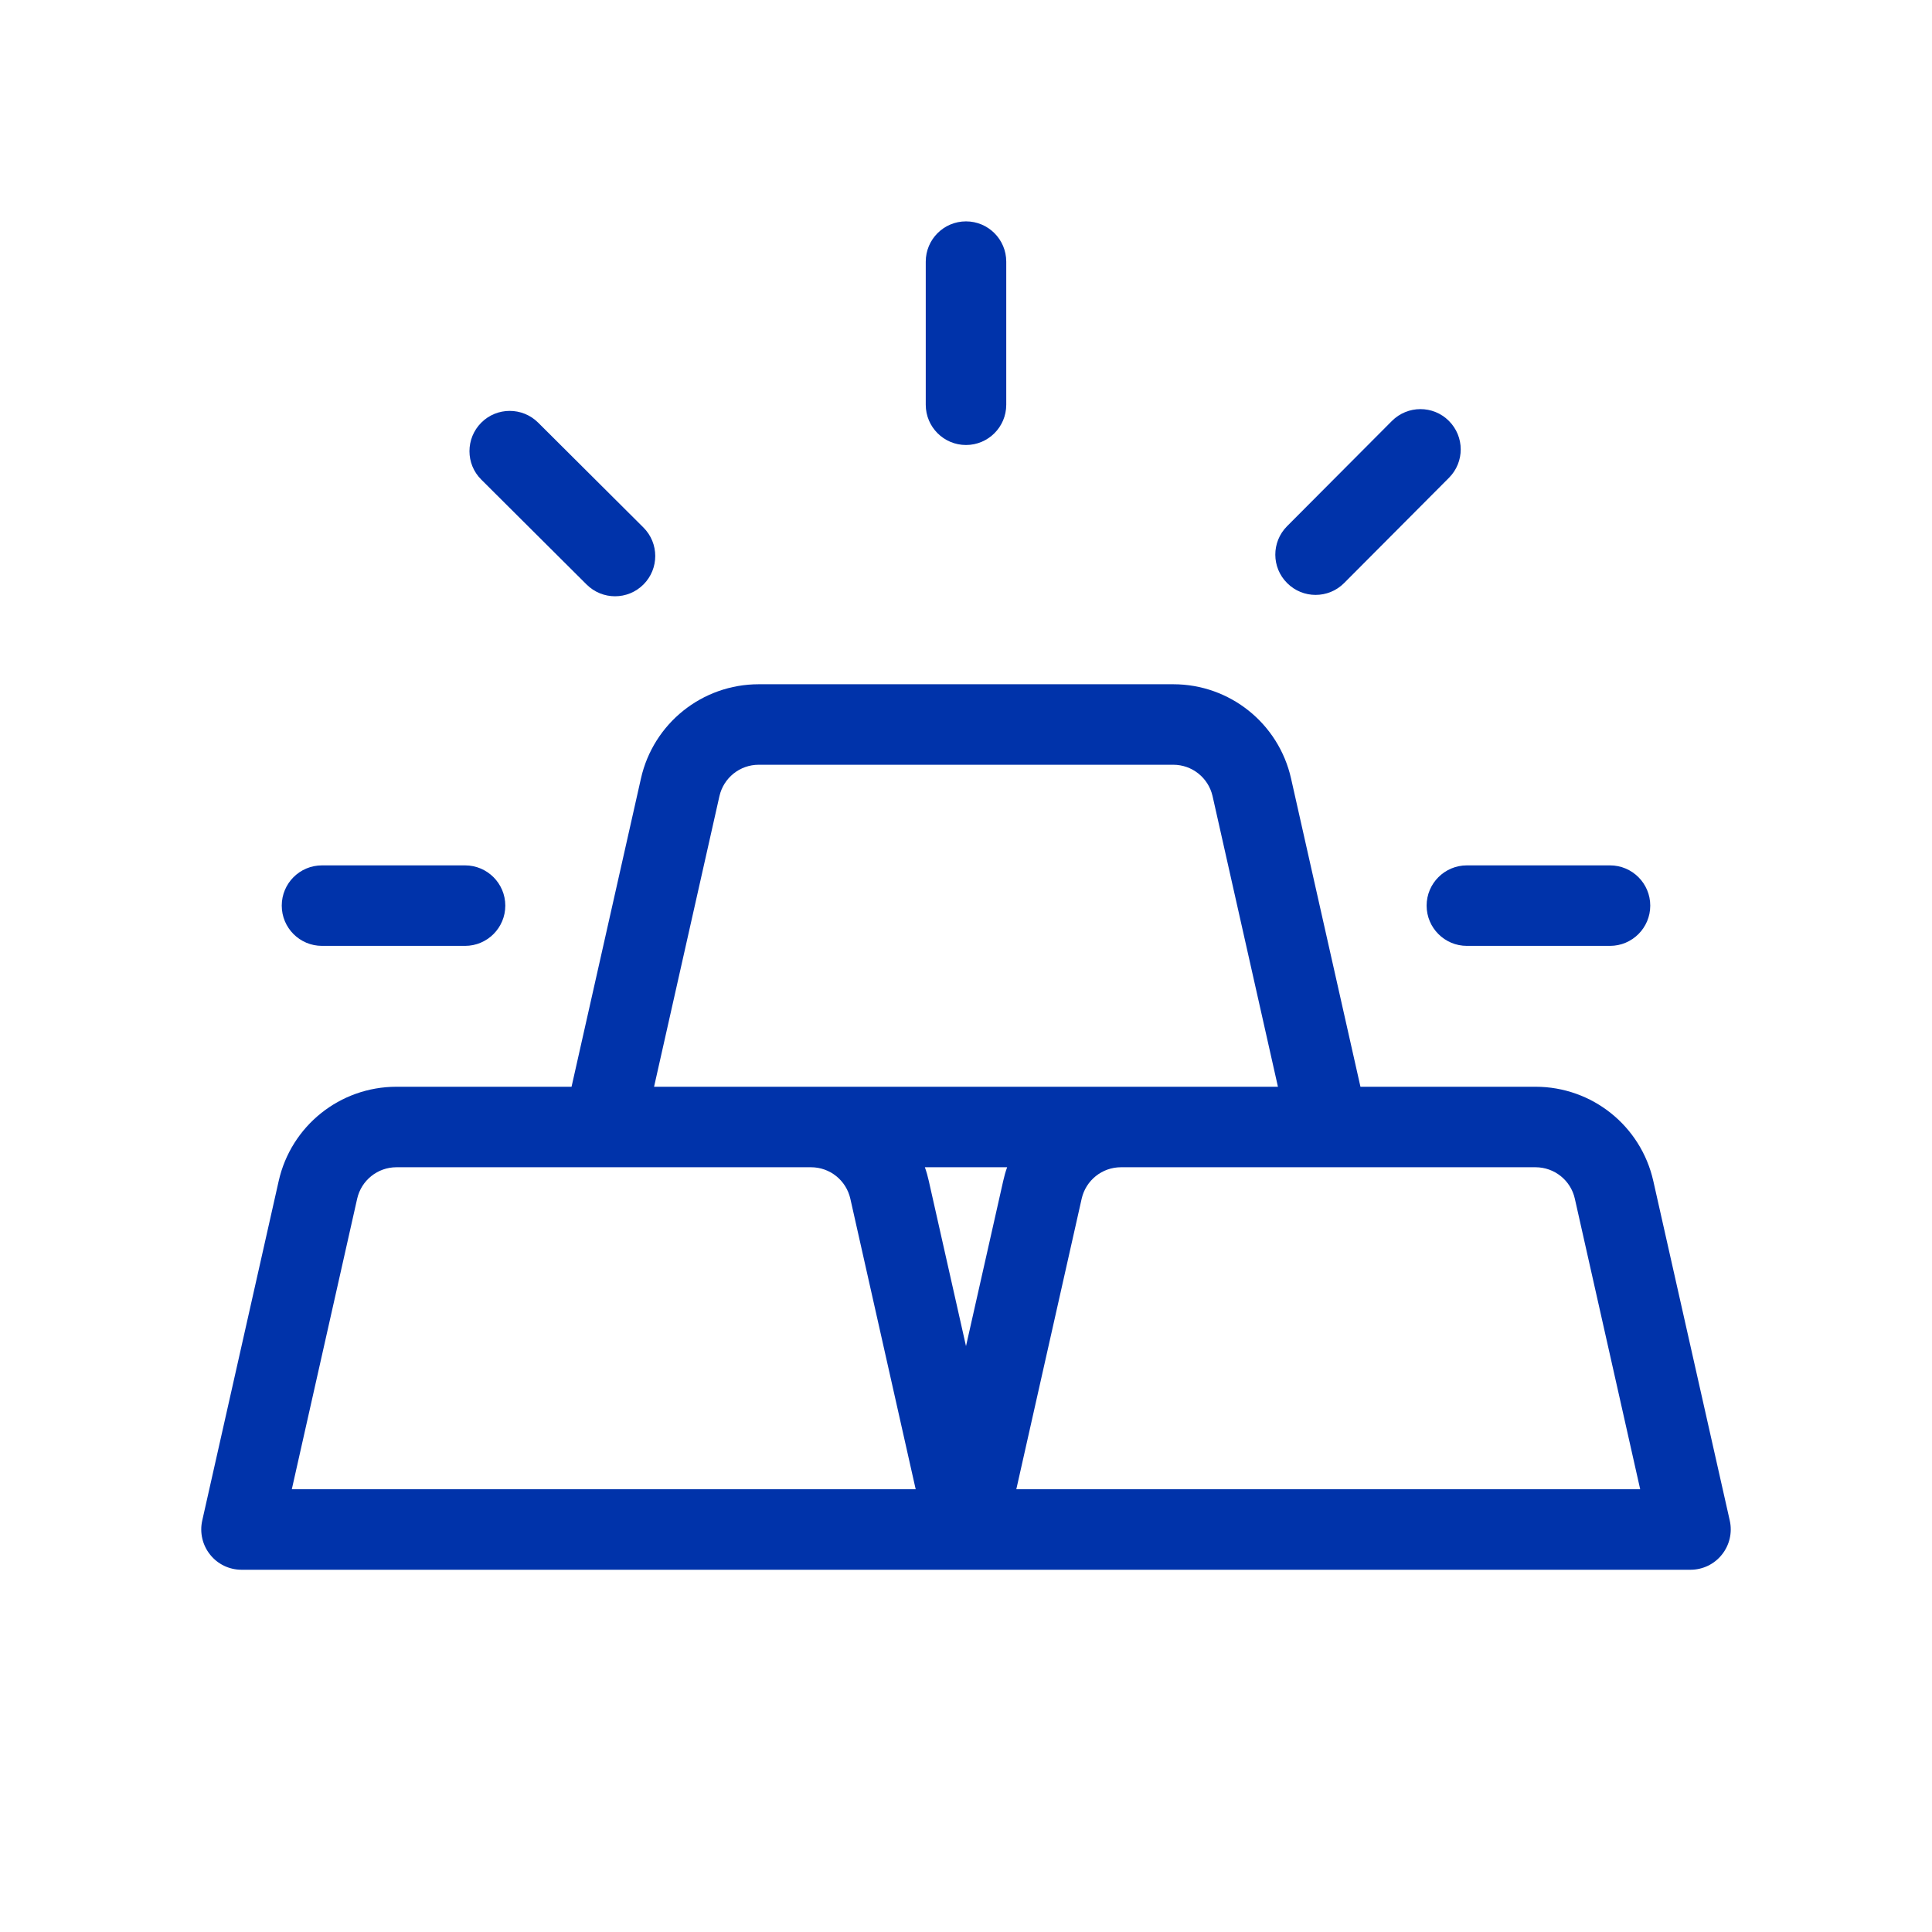 <svg width="24" height="24" viewBox="0 0 24 24" fill="none" xmlns="http://www.w3.org/2000/svg">
<path d="M12 2.75C11.724 2.75 11.5 2.974 11.5 3.25V5.028C11.5 5.304 11.724 5.528 12 5.528C12.276 5.528 12.5 5.304 12.5 5.028V3.25C12.5 2.974 12.276 2.75 12 2.75Z" fill="#0033AA"/>
<path fill-rule="evenodd" clip-rule="evenodd" d="M7.962 9.671C8.116 8.986 8.723 8.5 9.425 8.5H14.575C15.277 8.5 15.884 8.986 16.038 9.671L16.9 13.5H19.075C19.777 13.5 20.384 13.986 20.538 14.671L21.488 18.89C21.521 19.038 21.485 19.194 21.39 19.312C21.296 19.431 21.152 19.5 21 19.5H3C2.848 19.5 2.704 19.431 2.61 19.312C2.515 19.194 2.479 19.038 2.512 18.89L3.462 14.671C3.616 13.986 4.223 13.5 4.925 13.5H7.1L7.962 9.671ZM12 16.722L12.462 14.671C12.475 14.612 12.491 14.555 12.511 14.5H11.489C11.509 14.555 11.525 14.612 11.538 14.671L12 16.722ZM15.875 13.5L15.063 9.89C15.011 9.662 14.809 9.5 14.575 9.5H9.425C9.191 9.5 8.989 9.662 8.937 9.89L8.125 13.5H15.875ZM13.925 14.5C13.691 14.5 13.489 14.662 13.437 14.89L12.625 18.5H20.375L19.563 14.89C19.512 14.662 19.309 14.5 19.075 14.5H13.925ZM10.075 14.5C10.309 14.5 10.511 14.662 10.563 14.89L11.375 18.5H3.625L4.437 14.89C4.489 14.662 4.691 14.5 4.925 14.5H10.075Z" fill="#0033AA"/>
<path d="M20.5 11.25C20.5 10.974 20.276 10.75 20 10.75H18.222C17.946 10.75 17.722 10.974 17.722 11.25C17.722 11.526 17.946 11.75 18.222 11.75H20C20.276 11.75 20.5 11.526 20.5 11.25Z" fill="#0033AA"/>
<path d="M6.277 11.25C6.277 10.974 6.053 10.75 5.777 10.75H4C3.723 10.75 3.5 10.974 3.5 11.25C3.5 11.526 3.723 11.75 4 11.75H5.777C6.053 11.75 6.277 11.526 6.277 11.25Z" fill="#0033AA"/>
<path d="M5.978 5.251C5.783 5.447 5.783 5.764 5.979 5.958L7.287 7.261C7.483 7.456 7.799 7.456 7.994 7.26C8.189 7.064 8.188 6.748 7.993 6.553L6.685 5.25C6.489 5.055 6.172 5.056 5.978 5.251Z" fill="#0033AA"/>
<path d="M17.998 5.228C17.803 5.033 17.486 5.034 17.291 5.229L15.988 6.537C15.793 6.733 15.794 7.05 15.99 7.244C16.185 7.439 16.502 7.439 16.697 7.243L18 5.935C18.195 5.739 18.194 5.423 17.998 5.228Z" fill="#0033AA"/>
</svg>
